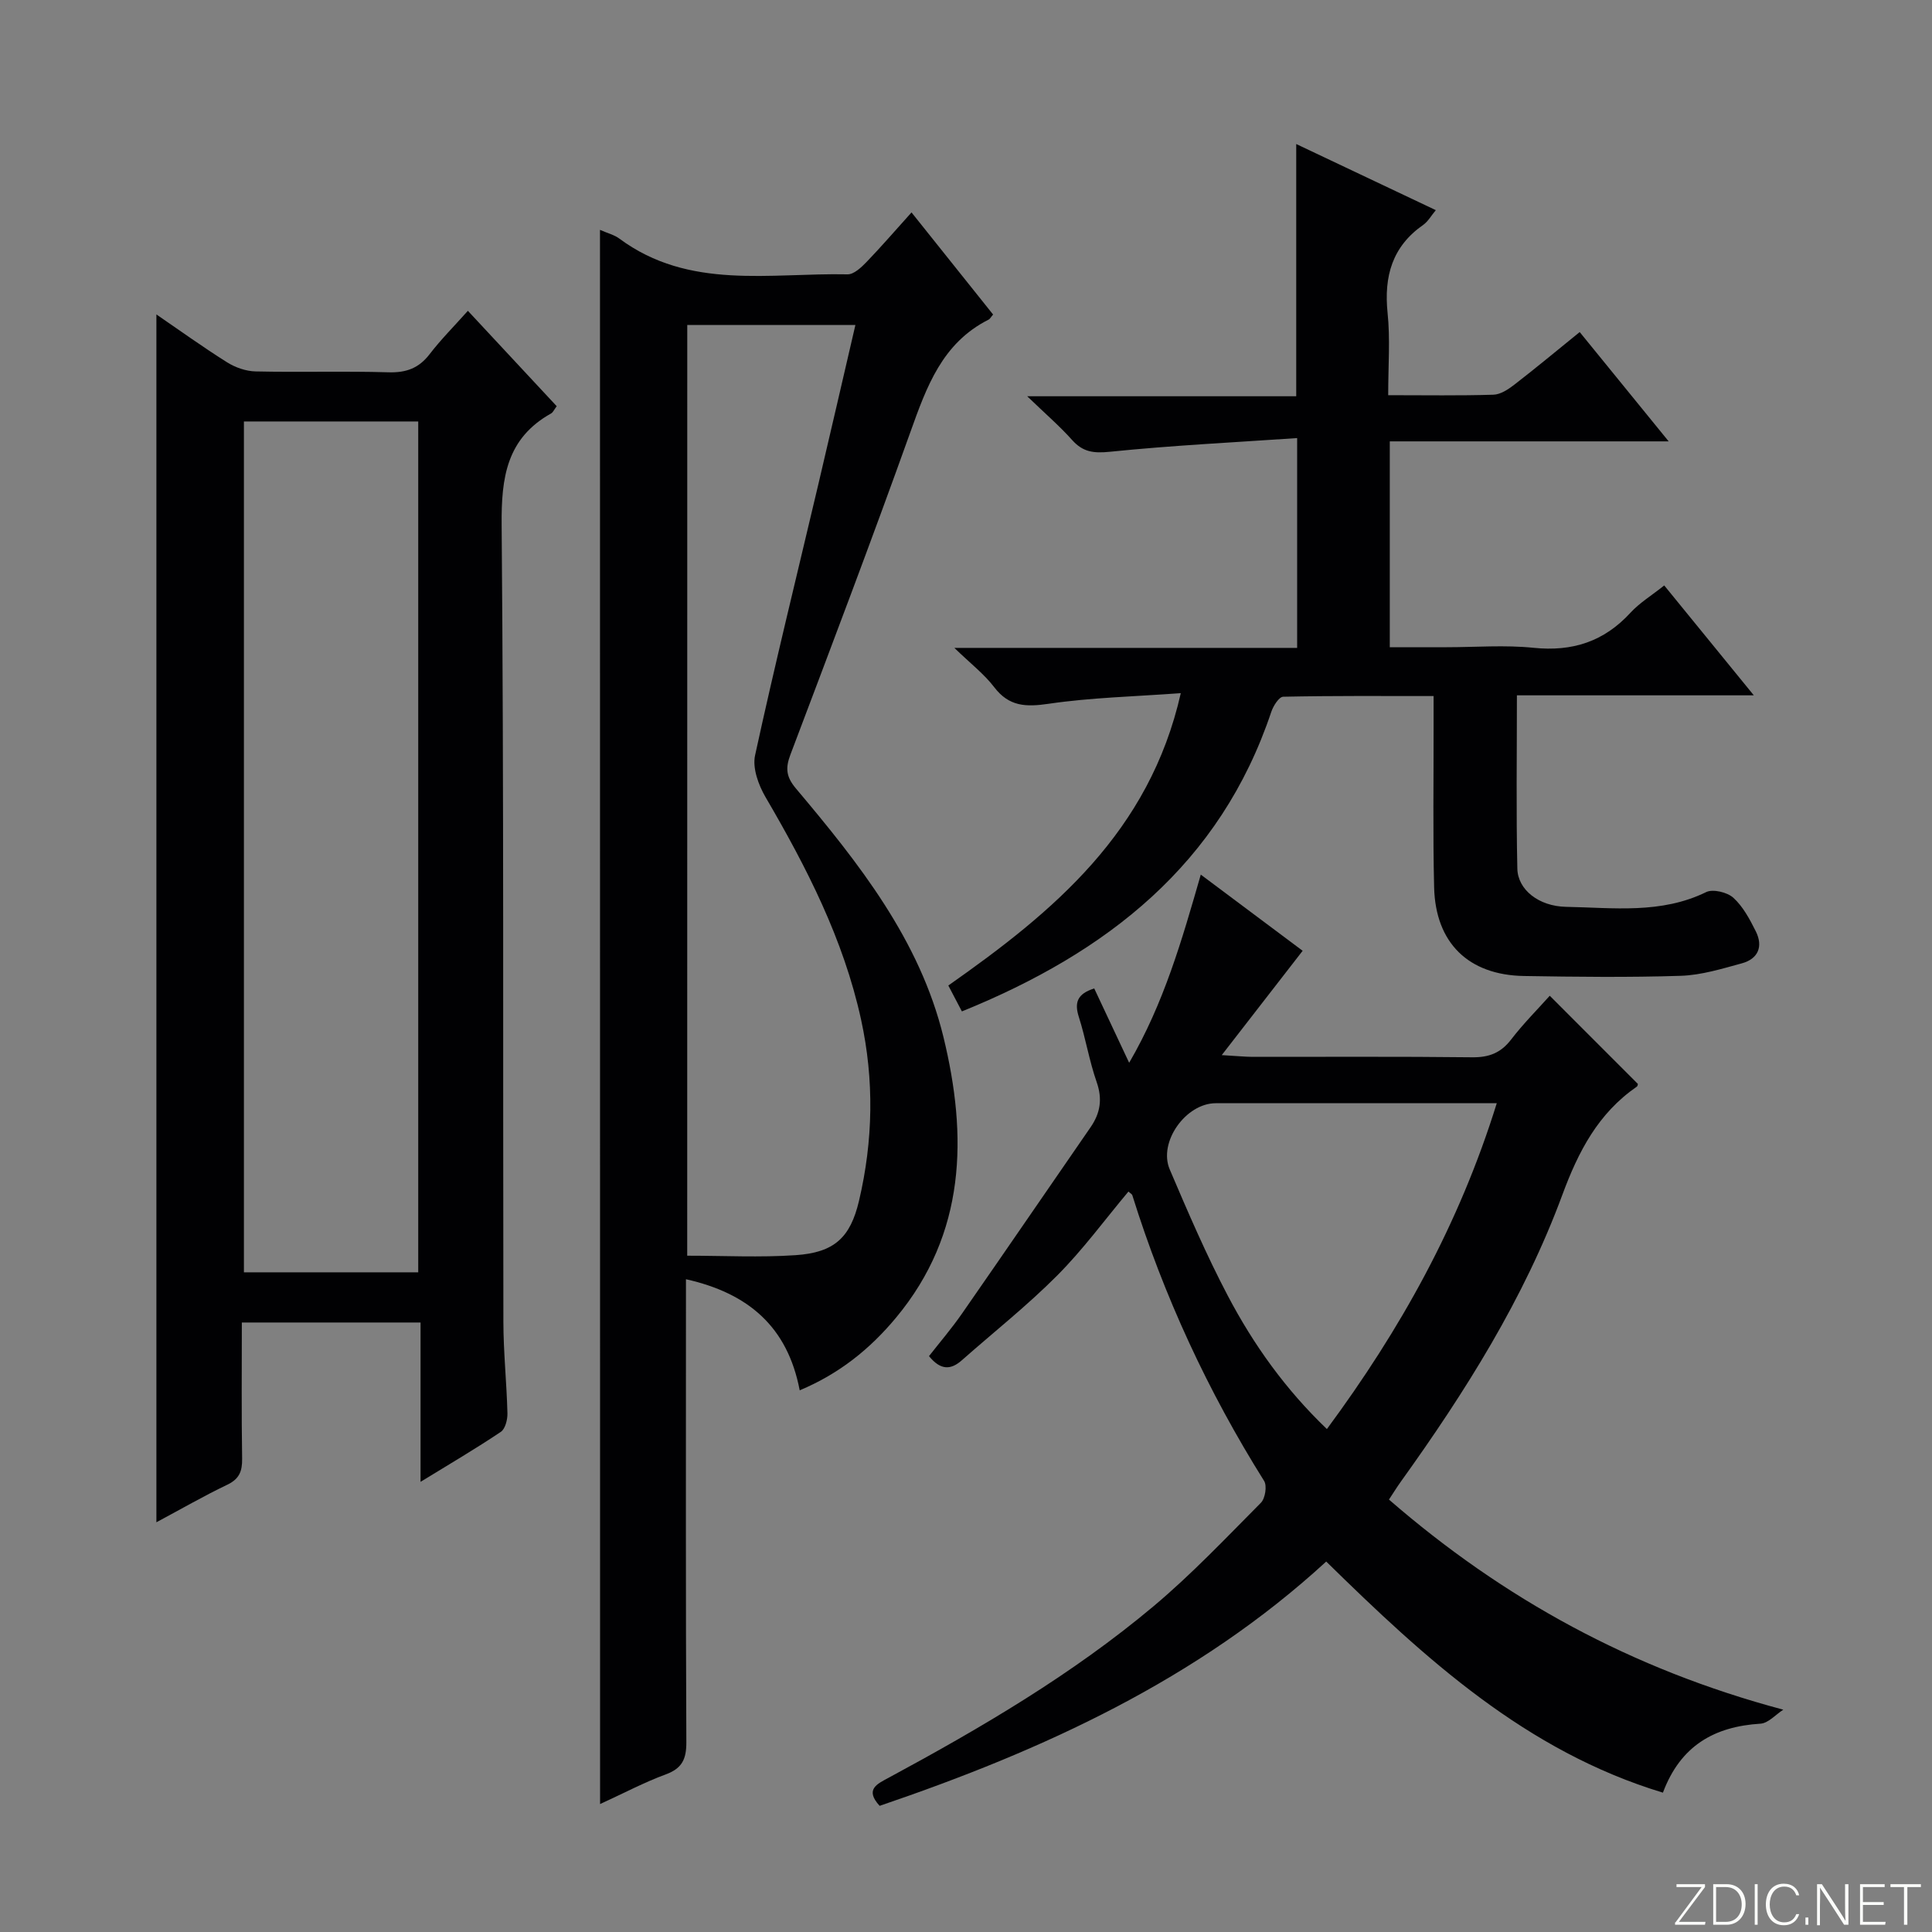 <svg enable-background="new 0 0 400 400" viewBox="0 0 400 400" xmlns="http://www.w3.org/2000/svg"><rect x="0" y="0" width="400" height="400" fill="#808080" stroke="none"/><g fill="#fbfcfa"><path d="m346.9 398 5.4-7.3h-5.2v-.6h5.9v.6l-5.4 7.2h5.5l-.1.6h-6.2v-.5z"/><path d="m354.7 390.1h2.8c2.3 0 3.9 1.6 3.9 4.1s-1.6 4.3-3.9 4.3h-2.8zm.6 7.8h2c2.2 0 3.3-1.6 3.3-3.6 0-1.8-1-3.6-3.3-3.6h-2z"/><path d="m363.9 390.1v8.4h-.6v-8.4z"/><path d="m372.5 396.3c-.4 1.3-1.4 2.3-3.2 2.3-2.4 0-3.7-1.9-3.7-4.3 0-2.3 1.2-4.3 3.7-4.3 1.8 0 2.9 1 3.2 2.4h-.6c-.4-1.1-1.1-1.8-2.5-1.8-2.1 0-3 1.9-3 3.7s.9 3.7 3 3.7c1.4 0 2.1-.7 2.5-1.7z"/><path d="m373.8 398.5v-1.5h.6v1.5z"/><path d="m376.2 398.5v-8.4h1c1.3 2 4.4 6.7 4.9 7.6-.1-1.2-.1-2.4-.1-3.8v-3.8h.7v8.4h-.9c-1.2-1.9-4.4-6.8-5-7.7.1 1.1 0 2.3 0 3.9v3.9h-.6z"/><path d="m390 394.4h-4.3v3.5h4.7l-.1.6h-5.2v-8.4h5.1v.6h-4.5v3.1h4.3v.7z"/><path d="m394.2 390.7h-2.8v-.6h6.3v.6h-2.8v7.8h-.7z"/></g><path d="m124.22 47.59c1.66.73 3 1.05 4.01 1.81 14.45 10.71 31.18 7.06 47.24 7.4 1.3.03 2.85-1.43 3.93-2.55 3.1-3.22 6.02-6.61 9.32-10.27 5.78 7.23 11.36 14.21 16.89 21.14-.49.57-.65.92-.92 1.05-9.63 4.84-12.86 13.94-16.21 23.3-8 22.35-16.43 44.55-24.83 66.76-1.06 2.8-.9 4.6 1.14 7.02 13.02 15.45 25.64 31.37 30.54 51.45 5 20.53 4.69 40.65-9.8 58.09-5.36 6.45-11.72 11.61-19.96 15.06-2.52-13.19-10.66-20.11-23.55-23v5.84c0 30-.06 60 .08 89.99.02 3.47-.84 5.43-4.24 6.68-4.48 1.65-8.73 3.91-13.62 6.15-.02-108.82-.02-217.06-.02-325.92zm18.06 212.39c7.66 0 15.08.39 22.43-.11 8-.54 11.34-3.61 13.14-11.26 2.93-12.45 3.16-25 .42-37.54-3.63-16.6-11.26-31.47-19.76-46.01-1.47-2.51-2.76-6.04-2.18-8.68 4.09-18.78 8.7-37.45 13.11-56.16 2.57-10.91 5.08-21.83 7.66-32.93-11.93 0-23.33 0-34.81 0-.01 64.17-.01 128.02-.01 192.69z" fill="#010103"/><path d="m87.07 306.8c0-11.43 0-22.01 0-32.99-12.47 0-24.52 0-37 0 0 9.55-.09 18.85.06 28.15.04 2.63-.56 4.24-3.1 5.45-4.9 2.34-9.61 5.07-14.65 7.76 0-83.56 0-166.57 0-250.07 4.86 3.33 9.65 6.78 14.63 9.91 1.71 1.08 3.92 1.85 5.93 1.89 9.16.2 18.33-.09 27.49.18 3.68.11 6.3-.85 8.54-3.78 2.31-3.01 5.02-5.72 7.9-8.95 6.28 6.75 12.35 13.26 18.39 19.75-.55.73-.76 1.27-1.15 1.49-9.22 5.16-10.34 13.26-10.25 23.1.47 54.99.25 109.99.36 164.98.01 6.31.68 12.62.84 18.94.03 1.3-.45 3.22-1.37 3.84-5.2 3.49-10.6 6.66-16.62 10.35zm-36.57-219.54v176.16h36.09c0-58.92 0-117.44 0-176.16-12.12 0-23.9 0-36.09 0z" fill="#010103"/><path d="m233.63 246.7c-4.89 5.83-9.4 12.01-14.74 17.37-6.2 6.23-13.14 11.72-19.74 17.55-2.27 2.01-4.38 2.14-6.81-.85 2.23-2.85 4.68-5.71 6.82-8.79 8.92-12.83 17.74-25.73 26.62-38.58 2.04-2.95 2.5-5.86 1.27-9.38-1.53-4.37-2.27-9.02-3.68-13.44-.96-2.99-.36-4.82 3.18-5.93 2.26 4.81 4.55 9.69 7.23 15.39 7.19-12.35 10.9-25.31 14.83-38.96 7.53 5.63 14.76 11.04 21.09 15.77-5.5 7.09-10.67 13.76-16.75 21.6 3.27.19 4.81.35 6.36.36 15.16.02 30.33-.09 45.49.09 3.49.04 5.93-.9 8.07-3.69 2.51-3.27 5.45-6.21 7.99-9.05 6.2 6.21 12.17 12.17 18.24 18.25 0 0-.01.43-.22.57-7.99 5.52-12.08 13.38-15.41 22.39-7.94 21.5-20.1 40.8-33.42 59.36-.77 1.07-1.46 2.19-2.48 3.74 23.72 20.58 50.32 35.16 81.64 43.5-1.57 1.01-3.1 2.8-4.73 2.9-9.51.59-16.54 4.52-20.19 14.28-28.36-8.58-49.21-27.74-69.71-47.85-26.63 24.46-58.64 39.07-92.46 50.58-3.12-3.41-.54-4.52 1.89-5.83 19.21-10.37 38.03-21.41 54.8-35.48 7.88-6.61 14.99-14.13 22.25-21.44.89-.9 1.3-3.5.66-4.52-11.63-18.55-20.75-38.23-27.28-59.13-.08-.27-.46-.45-.81-.78zm76.26-18.29c-2.5 0-4.14 0-5.78 0-17.47 0-34.94-.01-52.41 0-6.16 0-11.94 8.03-9.52 13.71 3.77 8.84 7.58 17.71 12.05 26.2 5.31 10.09 11.92 19.35 20.49 27.55 15.25-20.64 27.37-42.36 35.17-67.46z" fill="#010103"/><path d="m287.41 81.82c7.81 0 14.8.12 21.78-.1 1.46-.04 3.06-1.09 4.3-2.05 4.46-3.44 8.79-7.05 13.57-10.92 6 7.37 11.79 14.49 18.42 22.63-20.01 0-38.71 0-57.74 0v42.62h11.78c6 0 12.05-.49 17.98.12 8.05.83 14.59-1.29 20.07-7.26 1.88-2.05 4.36-3.55 6.99-5.65 6.03 7.39 11.94 14.65 18.55 22.75-16.86 0-32.72 0-49.05 0 0 12.35-.17 24.13.09 35.9.1 4.32 4.4 7.78 10.09 7.89 9.74.18 19.65 1.53 29-3.05 1.41-.69 4.38.03 5.64 1.18 2.01 1.83 3.4 4.46 4.65 6.96 1.55 3.13.48 5.69-2.91 6.61-4.14 1.13-8.38 2.44-12.61 2.58-10.82.35-21.66.22-32.49.04-11.5-.19-18.32-6.85-18.6-18.36-.27-11.16-.09-22.33-.11-33.49 0-1.81 0-3.61 0-6.11-10.63 0-20.89-.08-31.14.14-.86.02-2.05 1.89-2.46 3.12-10.58 31.57-33.99 49.84-64.06 62.03-.96-1.84-1.84-3.51-2.81-5.36 21.81-15.31 41.62-31.76 48.13-60.53-9.68.71-18.6.91-27.36 2.2-4.72.69-8.2.59-11.28-3.45-2.06-2.7-4.85-4.84-8.24-8.12h70.97c0-14.3 0-28.19 0-43.44-13.02.89-25.91 1.52-38.74 2.83-3.38.34-5.6.09-7.85-2.43-2.54-2.85-5.46-5.36-9.3-9.06h55.7c0-17.67 0-34.58 0-52.22 9.55 4.52 19.05 9.03 28.9 13.69-.95 1.13-1.6 2.34-2.61 3.05-6.43 4.49-8.14 10.65-7.38 18.19.57 5.4.13 10.91.13 17.07z" fill="#010103"/></svg>